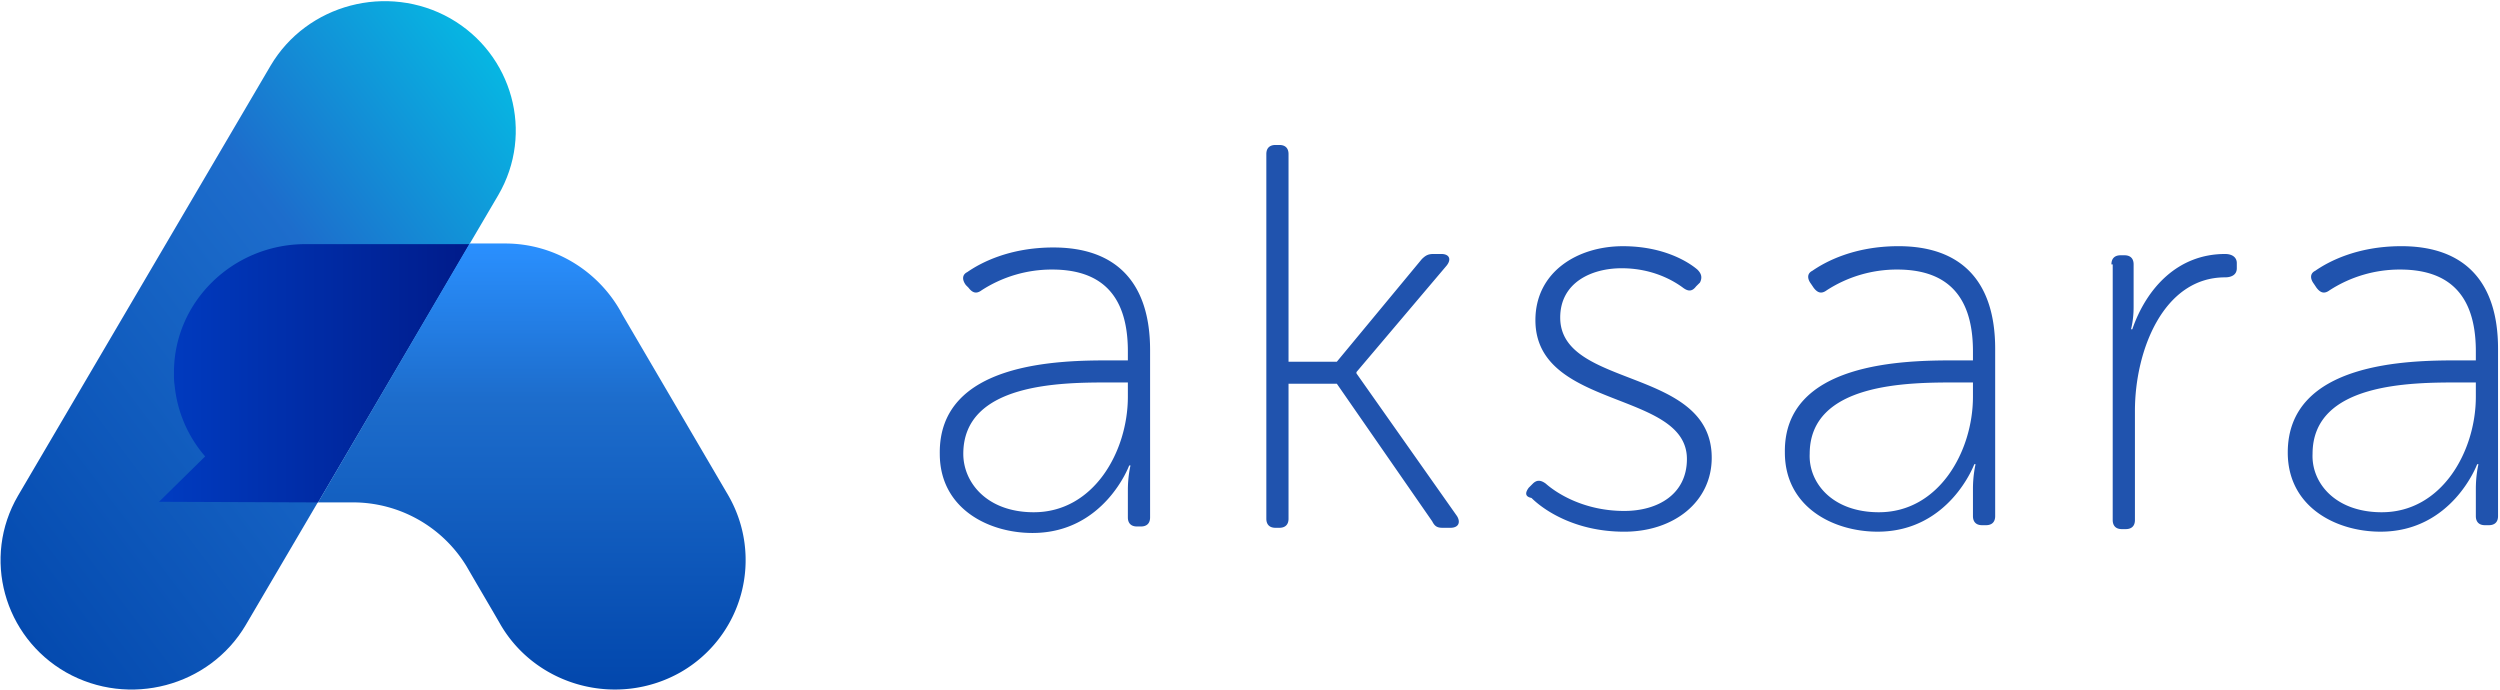 <svg xmlns="http://www.w3.org/2000/svg" width="116" height="32" viewBox="0 0 116 32">
    <defs>
        <linearGradient id="a" x1="100%" x2="0%" y1="0%" y2="100%">
            <stop offset="0%" stop-color="#00CCE9"/>
            <stop offset="39.017%" stop-color="#1D6DCC"/>
            <stop offset="100%" stop-color="#04A"/>
        </linearGradient>
        <linearGradient id="b" x1="0%" y1="47.147%" y2="47.147%">
            <stop offset="0%" stop-color="#003CC1"/>
            <stop offset="100%" stop-color="#001B8A"/>
        </linearGradient>
        <linearGradient id="c" x1="50%" x2="50%" y1="0%" y2="100%">
            <stop offset="0%" stop-color="#2A90FF"/>
            <stop offset="33.333%" stop-color="#1D6DCC"/>
            <stop offset="100%" stop-color="#04A"/>
        </linearGradient>
    </defs>
    <g fill="none" fill-rule="evenodd">
        <g fill="#2053AE" fill-rule="nonzero">
            <path d="M51.485 16.723h.848V16.3c0-2.83-1.454-3.793-3.515-3.793a5.983 5.983 0 0 0-3.273.963c-.242.18-.424.12-.606-.12l-.12-.12c-.183-.242-.183-.483.06-.603.606-.422 1.94-1.144 4-1.144 2.909 0 4.485 1.626 4.485 4.757v7.768c0 .3-.182.421-.425.421h-.181c-.303 0-.425-.18-.425-.421v-1.265c0-.662.122-1.144.122-1.144h-.061s-1.152 3.131-4.485 3.131c-2.06 0-4.303-1.144-4.303-3.673-.06-4.275 5.576-4.335 7.879-4.335zm-3.515 7.045c2.788 0 4.363-2.83 4.363-5.36v-.662h-.848c-2.182 0-6.788 0-6.788 3.312 0 1.325 1.09 2.71 3.273 2.71zM58.758 7.148c0-.3.181-.421.424-.421h.182c.303 0 .424.18.424.421v9.635h2.242l3.94-4.757c.182-.18.303-.241.545-.241h.364c.363 0 .485.24.242.542l-4.182 4.938v.06l4.667 6.623c.182.301.06.542-.303.542h-.364c-.242 0-.363-.06-.484-.3l-4.425-6.384h-2.242v6.263c0 .3-.182.421-.424.421h-.182c-.303 0-.424-.18-.424-.421V7.149zM70.94 22.624l.181-.181c.182-.18.364-.18.606 0 .546.482 1.818 1.265 3.637 1.265 1.575 0 2.909-.783 2.909-2.41 0-3.19-7.03-2.287-7.03-6.442 0-2.228 1.939-3.432 4.06-3.432 1.879 0 3.03.722 3.455 1.084.181.18.242.36.12.602l-.181.18c-.182.241-.364.241-.606.06-.485-.36-1.455-.903-2.849-.903-1.394 0-2.848.663-2.848 2.288 0 3.312 7.03 2.289 7.03 6.504 0 2.047-1.757 3.432-4.06 3.432s-3.758-1.024-4.303-1.566c-.303-.06-.303-.24-.122-.481zM90.697 16.723h.848V16.3c0-2.83-1.454-3.793-3.515-3.793a5.983 5.983 0 0 0-3.272.963c-.243.18-.425.12-.606-.12l-.122-.181c-.182-.241-.182-.482.06-.602.607-.422 1.94-1.144 4-1.144 2.91 0 4.486 1.625 4.486 4.757v7.767c0 .301-.182.422-.424.422h-.182c-.303 0-.425-.18-.425-.422v-1.264c0-.662.122-1.144.122-1.144h-.06s-1.152 3.131-4.486 3.131c-2.06 0-4.303-1.144-4.303-3.673-.06-4.215 5.576-4.275 7.879-4.275zm-3.515 7.045c2.788 0 4.363-2.83 4.363-5.36v-.662h-.787c-2.182 0-6.788 0-6.788 3.312-.06 1.325 1.03 2.71 3.212 2.71zM97.97 12.267c0-.301.182-.422.424-.422h.182c.303 0 .424.18.424.422v1.987c0 .602-.121 1.023-.121 1.023h.06c.667-1.926 2.122-3.492 4.303-3.492.364 0 .546.18.546.421v.241c0 .301-.243.422-.546.422-2.848 0-4.181 3.372-4.181 6.202v5.058c0 .301-.182.422-.425.422h-.181c-.303 0-.425-.181-.425-.422V12.267h-.06zM114.03 16.723h.849V16.3c0-2.83-1.455-3.793-3.515-3.793a5.983 5.983 0 0 0-3.273.963c-.243.18-.424.12-.606-.12l-.121-.181c-.182-.241-.182-.482.06-.602.606-.422 1.94-1.144 4-1.144 2.91 0 4.485 1.625 4.485 4.757v7.767c0 .301-.182.422-.424.422h-.182c-.303 0-.424-.18-.424-.422v-1.264c0-.662.121-1.144.121-1.144h-.06s-1.152 3.131-4.485 3.131c-2.061 0-4.303-1.144-4.303-3.673 0-4.215 5.636-4.275 7.878-4.275zm-3.515 7.045c2.788 0 4.364-2.83 4.364-5.36v-.662h-.788c-2.182 0-6.788 0-6.788 3.312-.06 1.325 1.03 2.71 3.212 2.71z"/>
        </g>
        <path fill="url(#a)" d="M20.892.852c2.894 1.651 3.907 5.323 2.229 8.199L11.4 29.005c-1.68 2.847-5.412 3.843-8.335 2.192C.172 29.546-.841 25.874.837 22.999l11.72-19.955C14.238.198 17.97-.799 20.893.852z"/>
        <path fill="url(#b)" d="M14.757 23.312l7.033-11.984h-7.64-.03c-3.327.028-6.048 2.676-6.048 5.95v.028c0 .142 0 .142 0 0 0 .199 0 .398.03.569a5.907 5.907 0 0 0 1.417 3.302l-2.141 2.106 7.38.029z"/>
        <path fill="url(#c)" d="M33.8 22.999L28.88 14.6c-1.013-1.935-3.068-3.302-5.44-3.302h-1.65l-7.033 12.013h1.621a6.172 6.172 0 0 1 5.267 2.96c.608 1.054 1.186 2.021 1.592 2.733 1.678 2.847 5.411 3.843 8.334 2.192a5.995 5.995 0 0 0 2.228-8.198z"/>
    </g>
</svg>
